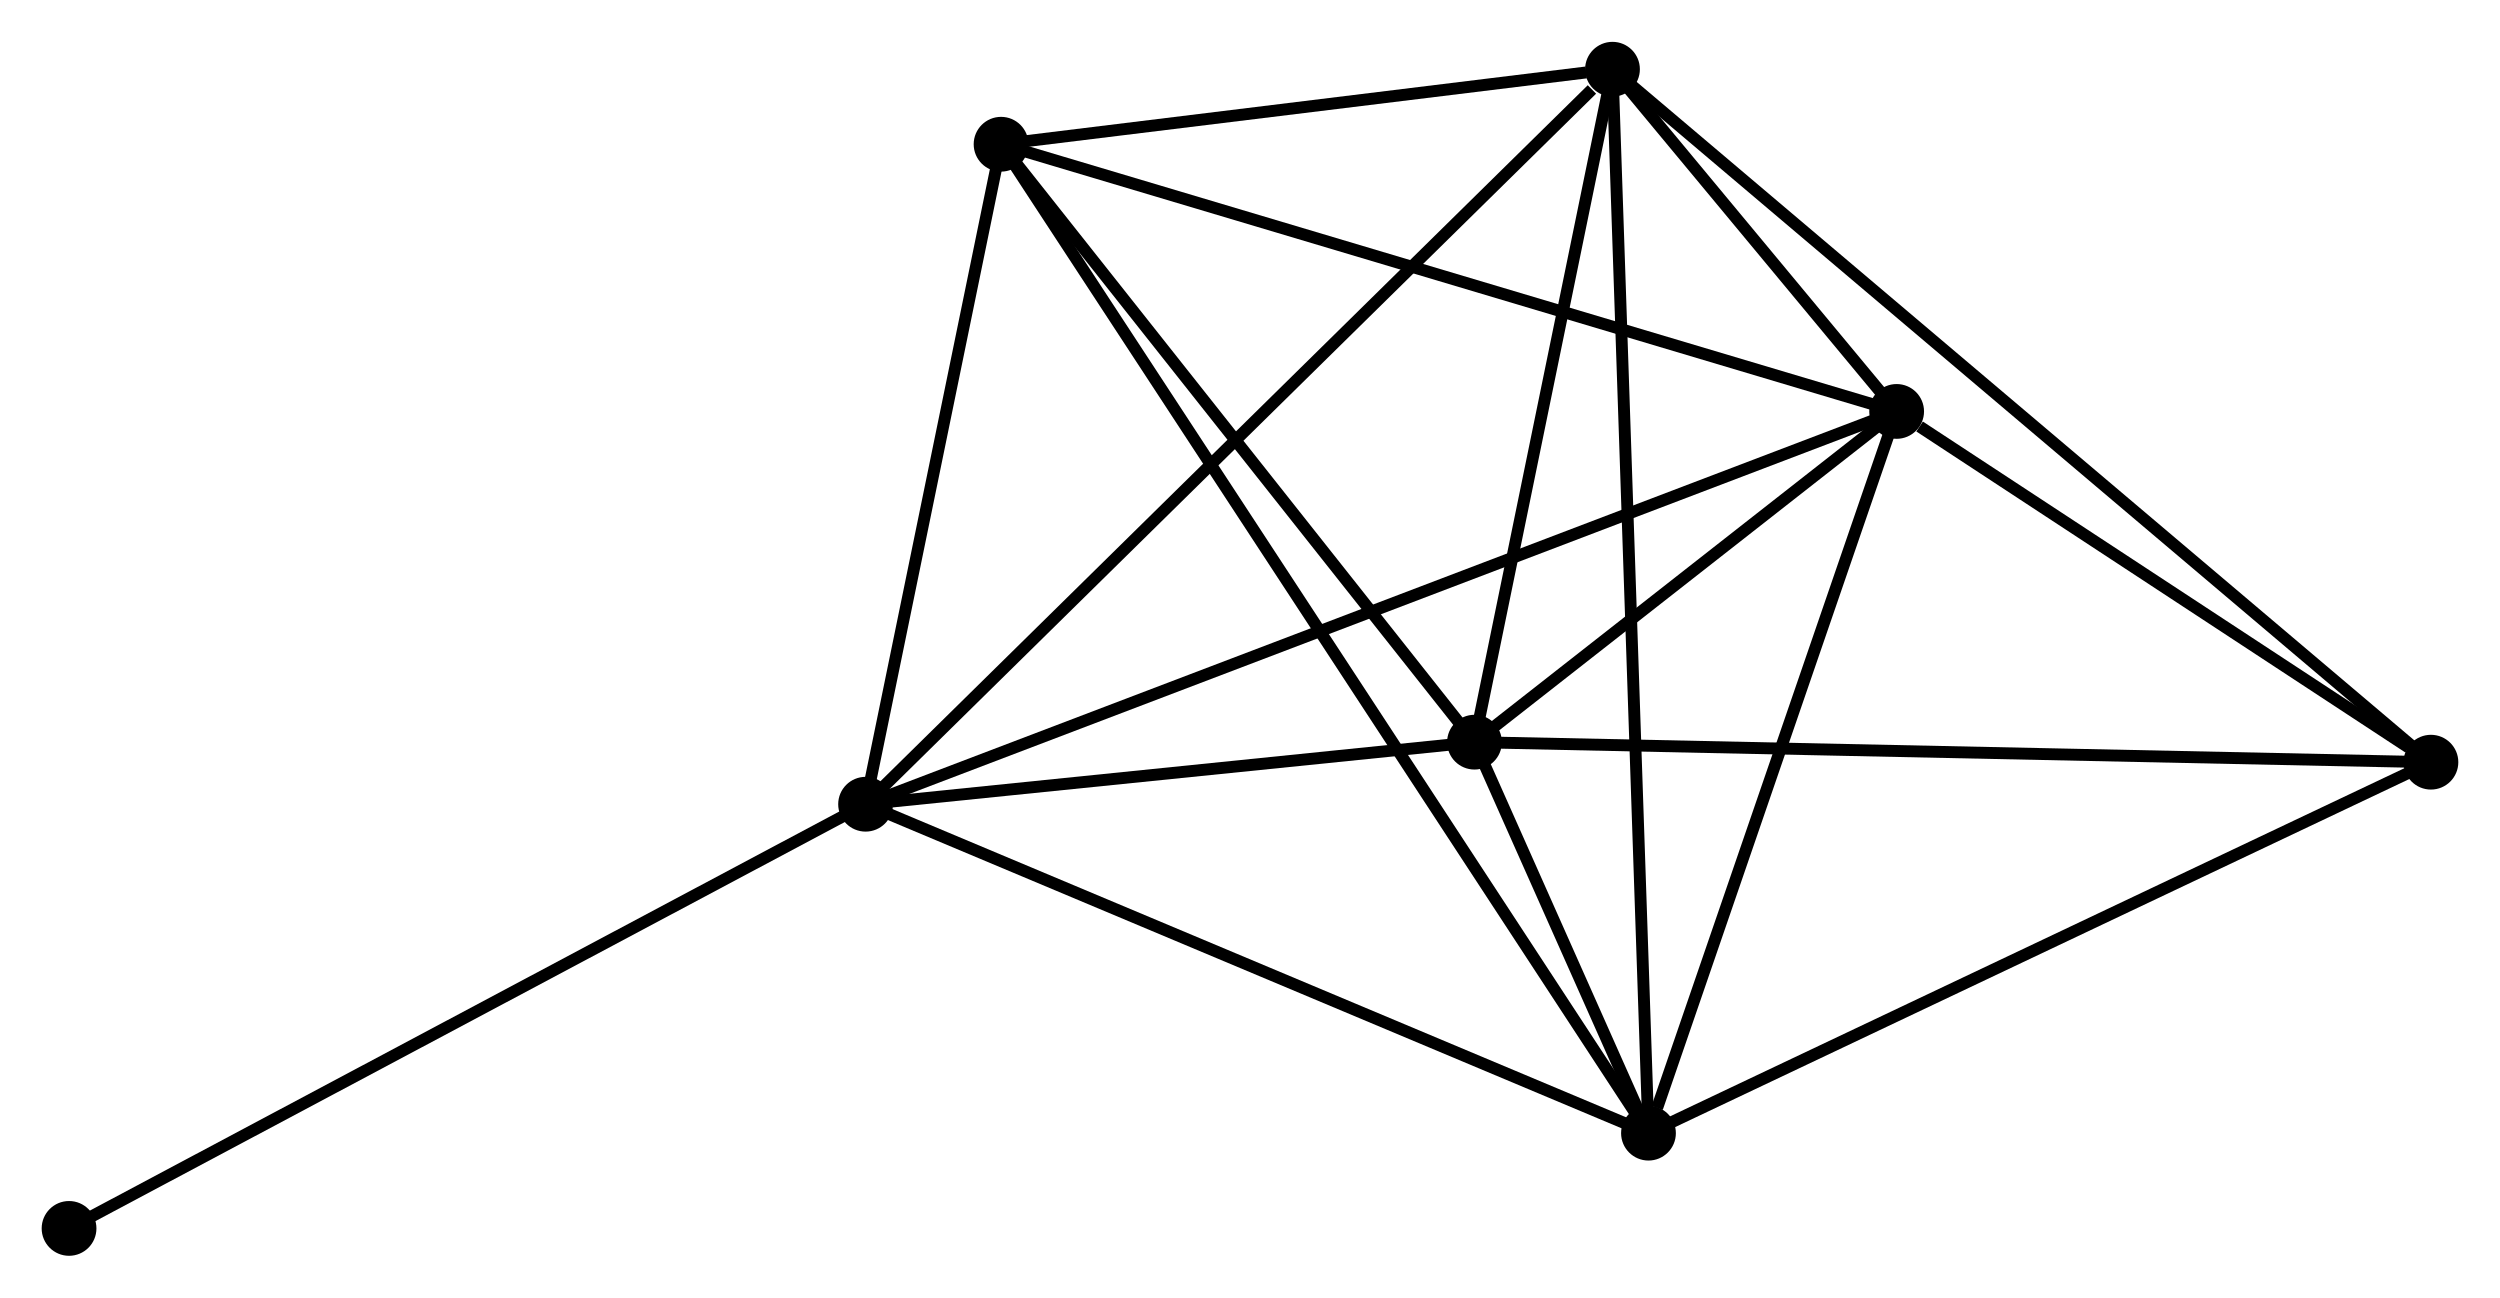 <?xml version="1.0" encoding="UTF-8" standalone="no"?>
<!DOCTYPE svg PUBLIC "-//W3C//DTD SVG 1.1//EN"
 "http://www.w3.org/Graphics/SVG/1.1/DTD/svg11.dtd">
<!-- Generated by graphviz version 2.36.0 (20140111.2315)
 -->
<!-- Title: %3 Pages: 1 -->
<svg width="210pt" height="109pt"
 viewBox="0.00 0.00 209.98 108.96" xmlns="http://www.w3.org/2000/svg" xmlns:xlink="http://www.w3.org/1999/xlink">
<g id="graph0" class="graph" transform="scale(1 1) rotate(0) translate(4 104.962)">
<title>%3</title>
<!-- 0 -->
<g id="node1" class="node"><title>0</title>
<ellipse fill="black" stroke="black" cx="68.702" cy="-37.428" rx="1.8" ry="1.8"/>
</g>
<!-- 1 -->
<g id="node2" class="node"><title>1</title>
<ellipse fill="black" stroke="black" cx="155.303" cy="-70.42" rx="1.8" ry="1.8"/>
</g>
<!-- 0&#45;&#45;1 -->
<g id="edge1" class="edge"><title>0&#45;&#45;1</title>
<path fill="none" stroke="black" d="M70.51,-38.117C81.781,-42.411 142.263,-65.452 153.504,-69.735"/>
</g>
<!-- 2 -->
<g id="node3" class="node"><title>2</title>
<ellipse fill="black" stroke="black" cx="134.459" cy="-9.8" rx="1.8" ry="1.8"/>
</g>
<!-- 0&#45;&#45;2 -->
<g id="edge2" class="edge"><title>0&#45;&#45;2</title>
<path fill="none" stroke="black" d="M70.599,-36.631C80.201,-32.596 123.354,-14.466 132.679,-10.548"/>
</g>
<!-- 3 -->
<g id="node4" class="node"><title>3</title>
<ellipse fill="black" stroke="black" cx="131.436" cy="-99.162" rx="1.8" ry="1.8"/>
</g>
<!-- 0&#45;&#45;3 -->
<g id="edge3" class="edge"><title>0&#45;&#45;3</title>
<path fill="none" stroke="black" d="M70.252,-38.954C78.856,-47.421 120.666,-88.564 129.709,-97.463"/>
</g>
<!-- 4 -->
<g id="node5" class="node"><title>4</title>
<ellipse fill="black" stroke="black" cx="119.845" cy="-42.641" rx="1.8" ry="1.8"/>
</g>
<!-- 0&#45;&#45;4 -->
<g id="edge4" class="edge"><title>0&#45;&#45;4</title>
<path fill="none" stroke="black" d="M70.899,-37.652C79.312,-38.509 109.413,-41.577 117.713,-42.423"/>
</g>
<!-- 5 -->
<g id="node6" class="node"><title>5</title>
<ellipse fill="black" stroke="black" cx="80.082" cy="-92.862" rx="1.8" ry="1.8"/>
</g>
<!-- 0&#45;&#45;5 -->
<g id="edge5" class="edge"><title>0&#45;&#45;5</title>
<path fill="none" stroke="black" d="M69.08,-39.272C70.808,-47.689 77.935,-82.406 79.69,-90.954"/>
</g>
<!-- 7 -->
<g id="node7" class="node"><title>7</title>
<ellipse fill="black" stroke="black" cx="1.8" cy="-1.8" rx="1.8" ry="1.8"/>
</g>
<!-- 0&#45;&#45;7 -->
<g id="edge6" class="edge"><title>0&#45;&#45;7</title>
<path fill="none" stroke="black" d="M67.048,-36.547C57.873,-31.661 13.285,-7.916 3.642,-2.781"/>
</g>
<!-- 1&#45;&#45;2 -->
<g id="edge7" class="edge"><title>1&#45;&#45;2</title>
<path fill="none" stroke="black" d="M154.701,-68.671C151.711,-59.975 138.456,-21.424 135.188,-11.922"/>
</g>
<!-- 1&#45;&#45;3 -->
<g id="edge8" class="edge"><title>1&#45;&#45;3</title>
<path fill="none" stroke="black" d="M154.019,-71.966C149.837,-77.003 136.635,-92.901 132.611,-97.747"/>
</g>
<!-- 1&#45;&#45;4 -->
<g id="edge9" class="edge"><title>1&#45;&#45;4</title>
<path fill="none" stroke="black" d="M153.779,-69.227C147.947,-64.657 127.078,-48.307 121.323,-43.799"/>
</g>
<!-- 1&#45;&#45;5 -->
<g id="edge10" class="edge"><title>1&#45;&#45;5</title>
<path fill="none" stroke="black" d="M153.443,-70.975C143.036,-74.08 92.112,-89.273 81.876,-92.327"/>
</g>
<!-- 6 -->
<g id="node8" class="node"><title>6</title>
<ellipse fill="black" stroke="black" cx="200.179" cy="-40.959" rx="1.8" ry="1.8"/>
</g>
<!-- 1&#45;&#45;6 -->
<g id="edge11" class="edge"><title>1&#45;&#45;6</title>
<path fill="none" stroke="black" d="M157.231,-69.154C164.613,-64.308 191.025,-46.968 198.308,-42.187"/>
</g>
<!-- 2&#45;&#45;3 -->
<g id="edge12" class="edge"><title>2&#45;&#45;3</title>
<path fill="none" stroke="black" d="M134.396,-11.667C134.002,-23.296 131.891,-85.706 131.499,-97.306"/>
</g>
<!-- 2&#45;&#45;4 -->
<g id="edge13" class="edge"><title>2&#45;&#45;4</title>
<path fill="none" stroke="black" d="M133.673,-11.566C131.159,-17.215 123.326,-34.818 120.707,-40.703"/>
</g>
<!-- 2&#45;&#45;5 -->
<g id="edge14" class="edge"><title>2&#45;&#45;5</title>
<path fill="none" stroke="black" d="M133.323,-11.535C126.246,-22.345 88.269,-80.355 81.211,-91.137"/>
</g>
<!-- 2&#45;&#45;6 -->
<g id="edge15" class="edge"><title>2&#45;&#45;6</title>
<path fill="none" stroke="black" d="M136.355,-10.699C145.952,-15.249 189.08,-35.697 198.4,-40.115"/>
</g>
<!-- 3&#45;&#45;4 -->
<g id="edge16" class="edge"><title>3&#45;&#45;4</title>
<path fill="none" stroke="black" d="M131.05,-97.282C129.291,-88.7 122.031,-53.302 120.244,-44.586"/>
</g>
<!-- 3&#45;&#45;5 -->
<g id="edge17" class="edge"><title>3&#45;&#45;5</title>
<path fill="none" stroke="black" d="M129.229,-98.892C120.782,-97.855 90.557,-94.147 82.223,-93.125"/>
</g>
<!-- 3&#45;&#45;6 -->
<g id="edge18" class="edge"><title>3&#45;&#45;6</title>
<path fill="none" stroke="black" d="M132.872,-97.947C141.818,-90.372 189.828,-49.723 198.751,-42.168"/>
</g>
<!-- 4&#45;&#45;5 -->
<g id="edge19" class="edge"><title>4&#45;&#45;5</title>
<path fill="none" stroke="black" d="M118.522,-44.312C112.485,-51.936 87.582,-83.389 81.45,-91.134"/>
</g>
<!-- 4&#45;&#45;6 -->
<g id="edge20" class="edge"><title>4&#45;&#45;6</title>
<path fill="none" stroke="black" d="M121.831,-42.599C132.945,-42.366 187.33,-41.228 198.262,-40.999"/>
</g>
</g>
</svg>
